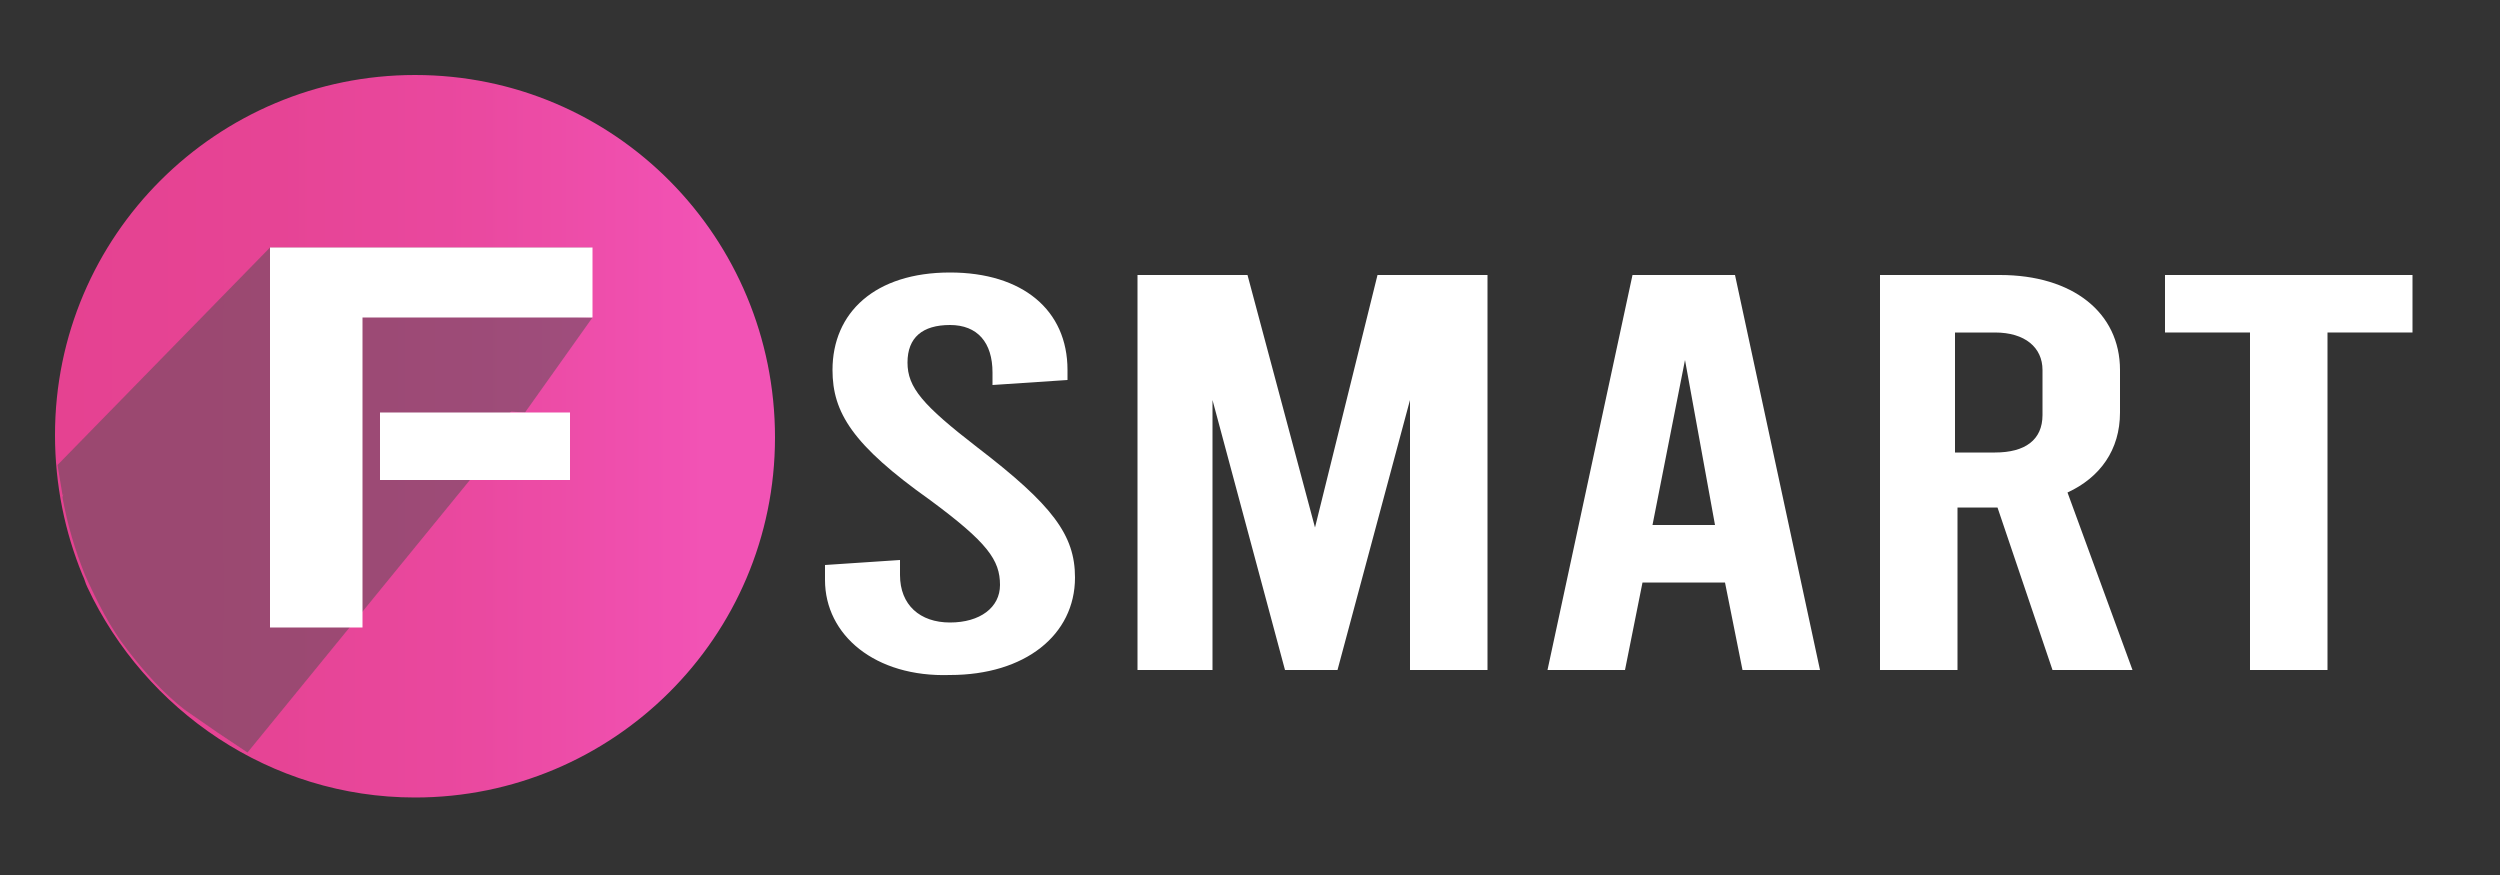 <?xml version="1.0" encoding="utf-8"?>
<!-- Generator: Adobe Illustrator 24.2.1, SVG Export Plug-In . SVG Version: 6.00 Build 0)  -->
<svg version="1.1" id="katman_1" xmlns="http://www.w3.org/2000/svg" xmlns:xlink="http://www.w3.org/1999/xlink" x="0px" y="0px"
	 viewBox="0 0 100 35" style="enable-background:new 0 0 100 35;" xml:space="preserve">
<rect x="0" y="0" width="100" height="35" fill="#333333" stroke="none"/>
<style type="text/css">
	.st0{fill:url(#SVGID_1_);}
	.st1{opacity:0.49;}
	.st2{fill:#4E4E4E;}
	.st3{fill:#FFFFFF;}
	.st4{enable-background:new    ;}
</style>
<linearGradient id="SVGID_1_" gradientUnits="userSpaceOnUse" x1="2.245" y1="1981.45" x2="31.045" y2="1981.45" gradientTransform="matrix(1 0 0 1 0 -1964)">
	<stop  offset="0" style="stop-color:#E54291"/>
	<stop  offset="0.31" style="stop-color:#E64495"/>
	<stop  offset="0.59" style="stop-color:#EA49A0"/>
	<stop  offset="0.86" style="stop-color:#F151B2"/>
	<stop  offset="0.9" style="stop-color:#F253B5"/>
</linearGradient>
<path class="st0" d="M16.6,3C8.7,3,2.2,9.4,2.2,17.4c0,2,0.4,3.9,1.1,5.6c0.1,0.2,0.1,0.3,0.2,0.5c2.3,4.9,7.3,8.4,13.1,8.4
	c7.9,0,14.4-6.4,14.4-14.4S24.6,3,16.6,3z"/>
<g class="st1">
	<g>
		<polygon class="st2" points="23.7,9.9 10.8,9.9 2.3,18.6 2.5,19.8 8.8,16.4 14.3,11.3 		"/>
		<polygon class="st2" points="21,16.5 9.9,30.1 8.7,29.3 8.7,26.3 		"/>
		<polyline class="st2" points="14.3,16.4 14.1,12.4 23.7,12.7 21,16.5 19.4,16.4 17.7,19.4 14,19.4 		"/>
		<g>
			<polygon class="st2" points="20.5,16.4 8.7,29.3 7.4,28.4 8.5,21.6 14,16.4 			"/>
			<path class="st2" d="M16.1,21.1c0.3-0.3,0.6-0.6,0.9-0.9c-0.5,0-0.9,0-1.4,0c-0.3,0-0.3,0-0.3-0.5c0-0.2,0-0.5,0-0.7
				c0-0.5-0.1-0.5,0.3-0.5c0.9,0,1.8,0,2.8,0c0.2-0.3,0.4-0.6,0.7-0.9c0.3-0.4,0.7-0.8,1.1-1.2c-1.5,0-3,0-4.5,0
				c-0.2,0-0.3-0.1-0.3-0.3c0-0.4,0-0.8,0-1.2c0-0.3,0-0.3,0.3-0.3c1.2,0,2.5,0,3.7,0c0.1,0,0.2,0,0.3-0.1c0-0.1,0.1-0.1,0.2-0.2
				c0.5-0.5,1-1,1.5-1.5l0.1-0.1c0-0.1-0.1,0-0.2,0c-2.6,0-5.2,0-7.8,0c0,0.1,0,0.1,0,0.2c0,2.5,0,5,0,7.5c0,0.6,0,1.2,0,1.7
				c0.5,0,1,0,1.4,0C15.1,21.8,15.6,21.5,16.1,21.1z"/>
			<g>
				<path class="st2" d="M9.4,26.7c0.8-0.6,1.6-1.1,2.4-1.7c0.5-0.4,1-0.8,1.4-1.2c-0.3,0-0.5,0-0.8,0c-0.2,0-0.4,0.1-0.6,0.2
					c-0.5,0.5-1,1.1-1.5,1.6c-0.2,0.2-0.4,0.2-0.6,0c-0.3-0.3-0.6-0.6-0.9-0.9c-0.1-0.1-0.1-0.2-0.1-0.4c0.1-0.2,0-0.3,0-0.5
					c-0.1-0.2,0-0.4,0.1-0.5C9,23.2,9.2,23,9.3,22.8c0.2-0.2,0.4-0.4,0.6-0.5c0.1-0.1,0.3-0.2,0.4-0.1c0.2,0.1,0.3,0.1,0.5,0.1
					s0.3,0,0.4,0.1c0.1,0.1,0.1,0.1,0.2,0.2c0,0,0.1,0.1,0.1,0s0-0.2,0-0.3c0-3,0-6.1,0-9.1c0-0.8,0-1.5,0-2.3c0-0.1,0-0.2-0.1-0.2
					l0,0c-0.4,0.4-0.8,0.8-1.2,1.2c-0.3,0.3-0.5,0.5-0.8,0.8c-0.4,0.4-0.8,0.8-1.2,1.2c-0.7,0.7-1.4,1.4-2.1,2.2
					c-0.6,0.6-1.2,1.2-1.8,1.8c0.1,0,0,0.1-0.1,0.1c-0.2,0.1-0.4,0.3-0.5,0.5c-0.3,0.3-0.6,0.6-0.9,1c-0.1,0.1-0.3,0.2-0.3,0.4
					C2.7,21,3,22,3.4,23c0.5,1.1,1,2.1,1.7,3s1.4,1.7,2.3,2.4C8,27.7,8.8,27.2,9.4,26.7z"/>
				<path class="st2" d="M8.4,24.9c-0.1,0.2,0,0.3,0.1,0.4C8.7,25.6,9,25.8,9.2,26s0.3,0.3,0.5,0.5c0.3-0.2,0.6-0.4,0.8-0.6
					c0-0.3,0.2-0.5,0.4-0.7c0,0,0-0.1,0.1-0.1c0.5-0.4,0.8-1.1,1.6-0.9c-0.1-0.1-0.3,0-0.4-0.1c-0.1,0-0.1-0.1-0.1-0.1
					c0-0.4,0-0.8,0-1.2c-0.2-0.2-0.3-0.3-0.5-0.5S11.2,22,11,22.1s-0.4,0.1-0.6-0.1c-0.1,0-0.4,0-0.5,0.2c-0.5,0.5-0.9,1-1.4,1.5
					c-0.2,0.2-0.2,0.4-0.1,0.6C8.5,24.5,8.6,24.7,8.4,24.9z"/>
			</g>
		</g>
	</g>
</g>
<g>
	<g>
		<rect x="15.2" y="16.5" class="st3" width="7.6" height="2.7"/>
	</g>
	<rect x="10.8" y="10.4" class="st3" width="3.7" height="14.7"/>
	<rect x="10.8" y="9.9" class="st3" width="12.9" height="2.8"/>
</g>
<path class="st3" d="M23.7,12.7"/>
<g class="st4">
	<path class="st3" d="M33,23.2v-0.6l3-0.2V23c0,1.2,0.8,1.9,2,1.9s2-0.6,2-1.5c0-1-0.5-1.7-2.8-3.4c-3.1-2.2-3.9-3.5-3.9-5.2
		c0-2.3,1.7-3.9,4.7-3.9c2.9,0,4.7,1.5,4.7,3.9v0.4l-3,0.2v-0.5c0-1.2-0.6-1.9-1.7-1.9s-1.7,0.5-1.7,1.5c0,1,0.6,1.7,2.8,3.4
		c3,2.3,3.9,3.5,3.9,5.2c0,2.3-2,3.9-5,3.9C35,27.1,33,25.4,33,23.2z"/>
	<path class="st3" d="M59.5,11v15.8h-3.1V16l-2.9,10.8h-2.1L48.5,16v10.8h-3V11h4.4l2.7,10.1L55.1,11H59.5z"/>
	<path class="st3" d="M69,23.3h-3.3L65,26.8h-3.1L65.3,11h4.1l3.4,15.8h-3.1L69,23.3z M68.6,21l-1.2-6.6L66.1,21H68.6z"/>
	<path class="st3" d="M82.1,26.8l-2.2-6.5h-1.6v6.5h-3.1V11H80c2.9,0,4.8,1.5,4.8,3.8v1.7c0,1.5-0.8,2.6-2.1,3.2l2.6,7.1H82.1z
		 M78.2,18.1h1.6c1.2,0,1.9-0.5,1.9-1.5v-1.8c0-0.9-0.7-1.5-1.9-1.5h-1.6V18.1z"/>
	<path class="st3" d="M86.7,11h9.8v2.3h-3.4v13.5h-3.1V13.3h-3.4V11z"/>
</g>
</svg>
